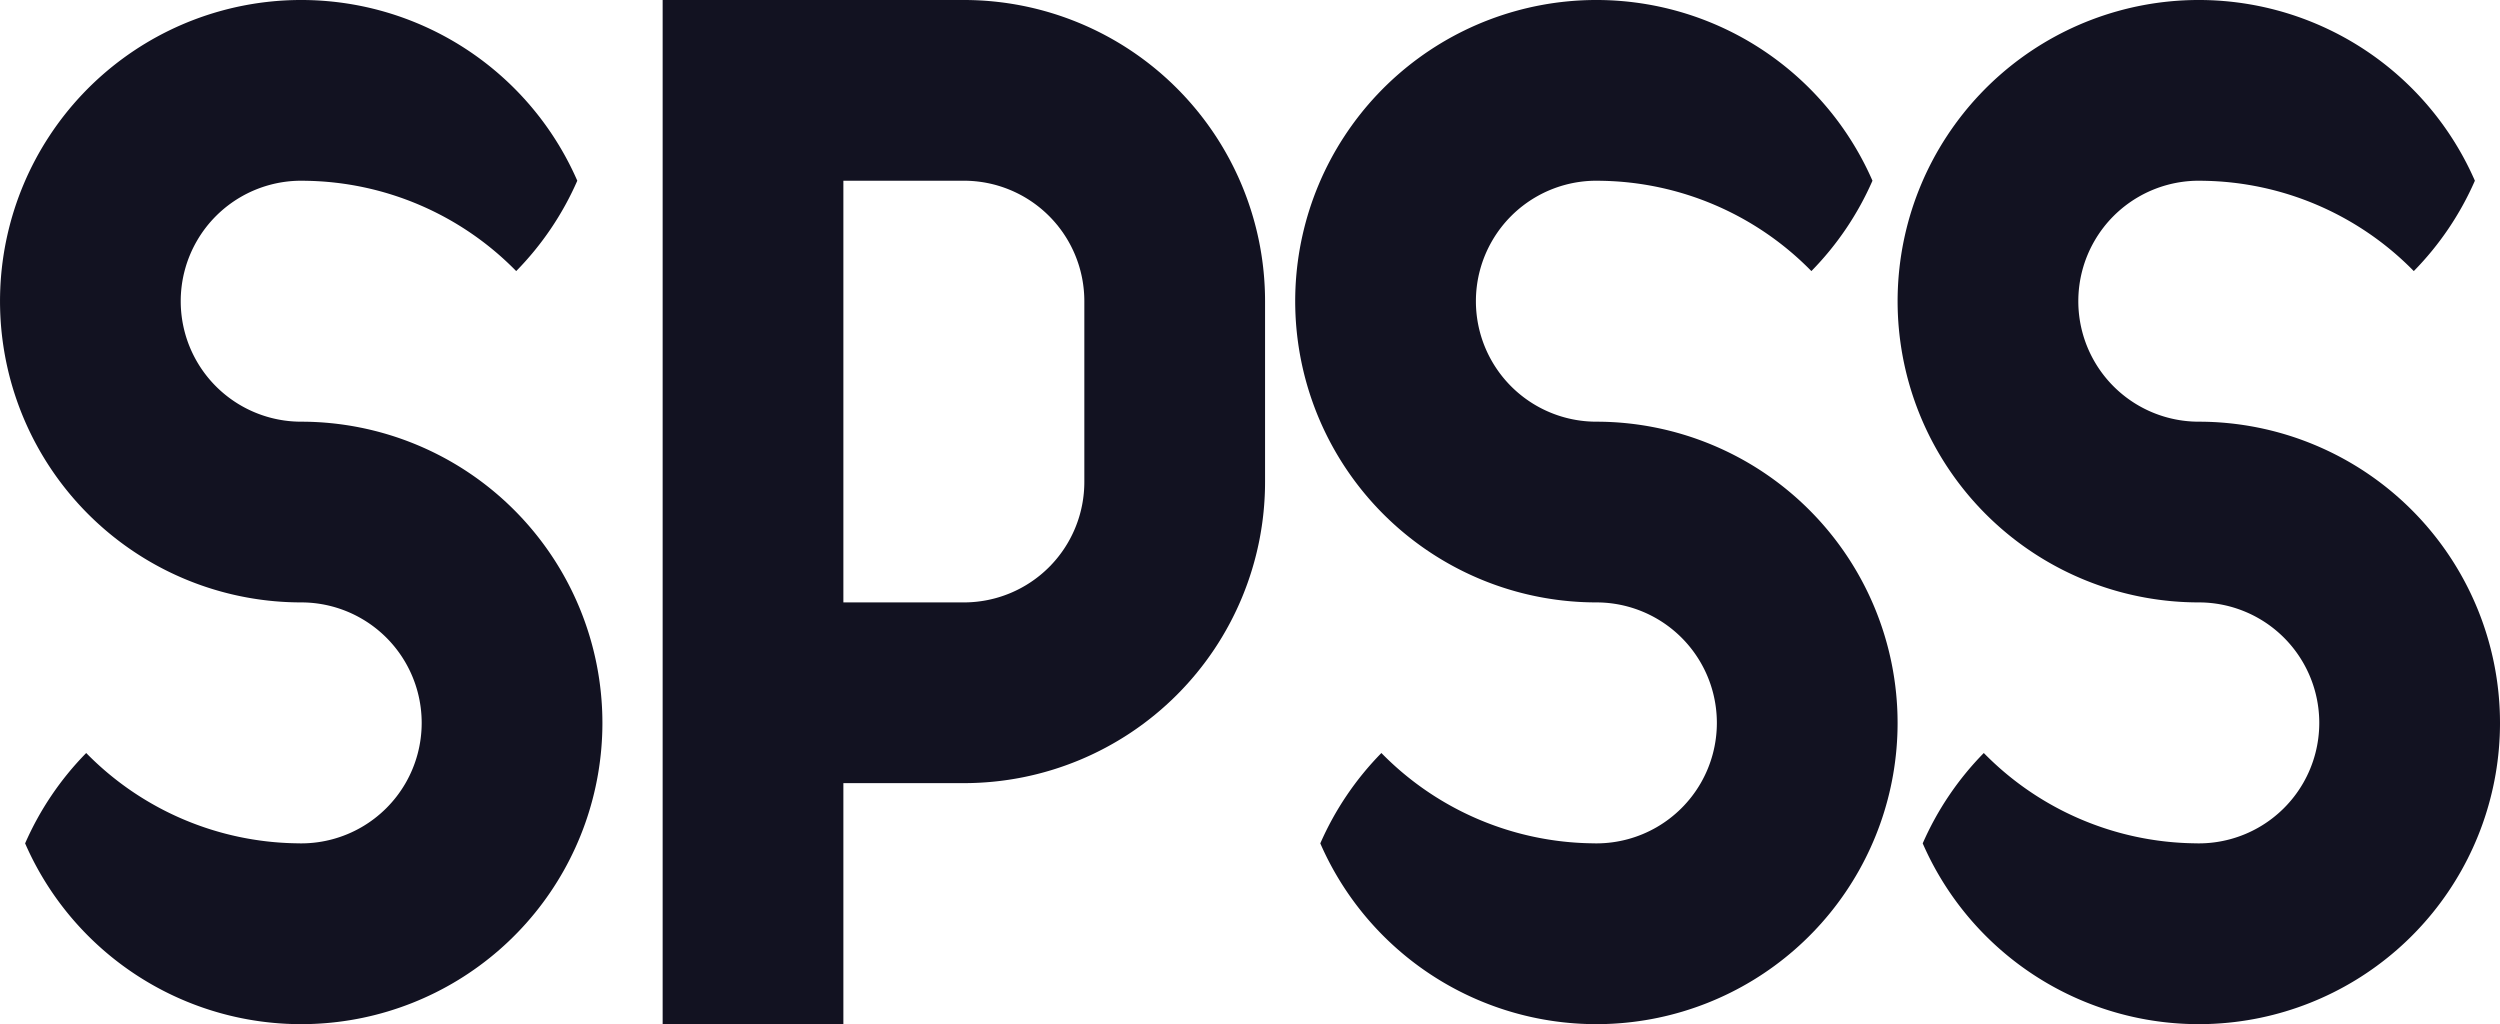 <svg xmlns="http://www.w3.org/2000/svg" viewBox="0 0 415 170"><defs><style>.cls-1{fill:#121221;}</style></defs><title>spss</title><g id="Complete"><g id="SPSS"><path class="cls-1" d="M392.5,535a50,50,0,0,1-95.83,20,50.1,50.1,0,0,1,10.14-15,49.9,49.9,0,0,0,34.99,14.99c.23.01.47.01.7.01a20,20,0,0,0,0-40,50,50,0,1,1,45.83-70,50.1,50.1,0,0,1-10.14,15,49.9,49.9,0,0,0-34.99-14.99c-.23-.01-.47-.01-.7-.01a20,20,0,0,0,0,40,50.03,50.03,0,0,1,50,50Z" transform="translate(-292.5 -415)"/><path class="cls-1" d="M607.5,535a50,50,0,0,1-95.83,20,50.1,50.1,0,0,1,10.14-15,49.9,49.9,0,0,0,34.99,14.99c.23.01.47.01.7.01a20,20,0,0,0,0-40,50,50,0,1,1,45.83-70,50.1,50.1,0,0,1-10.14,15,49.9,49.9,0,0,0-34.99-14.99c-.23-.01-.47-.01-.7-.01a20,20,0,0,0,0,40,50.03,50.03,0,0,1,50,50Z" transform="translate(-292.5 -415)"/><path class="cls-1" d="M707.5,535a50,50,0,0,1-95.83,20,50.1,50.1,0,0,1,10.14-15,49.9,49.9,0,0,0,34.99,14.99c.23.01.47.01.7.01a20,20,0,0,0,0-40,50,50,0,1,1,45.83-70,50.1,50.1,0,0,1-10.14,15,49.9,49.9,0,0,0-34.99-14.99c-.23-.01-.47-.01-.7-.01a20,20,0,0,0,0,40,50.03,50.03,0,0,1,50,50Z" transform="translate(-292.5 -415)"/><path class="cls-1" d="M452.5,415h-50V585h30V545h20a50.005,50.005,0,0,0,50-50V465A50.005,50.005,0,0,0,452.5,415Zm20,80a19.994,19.994,0,0,1-20,20h-20V445h20a19.994,19.994,0,0,1,20,20Z" transform="translate(-292.5 -415)"/></g></g></svg>